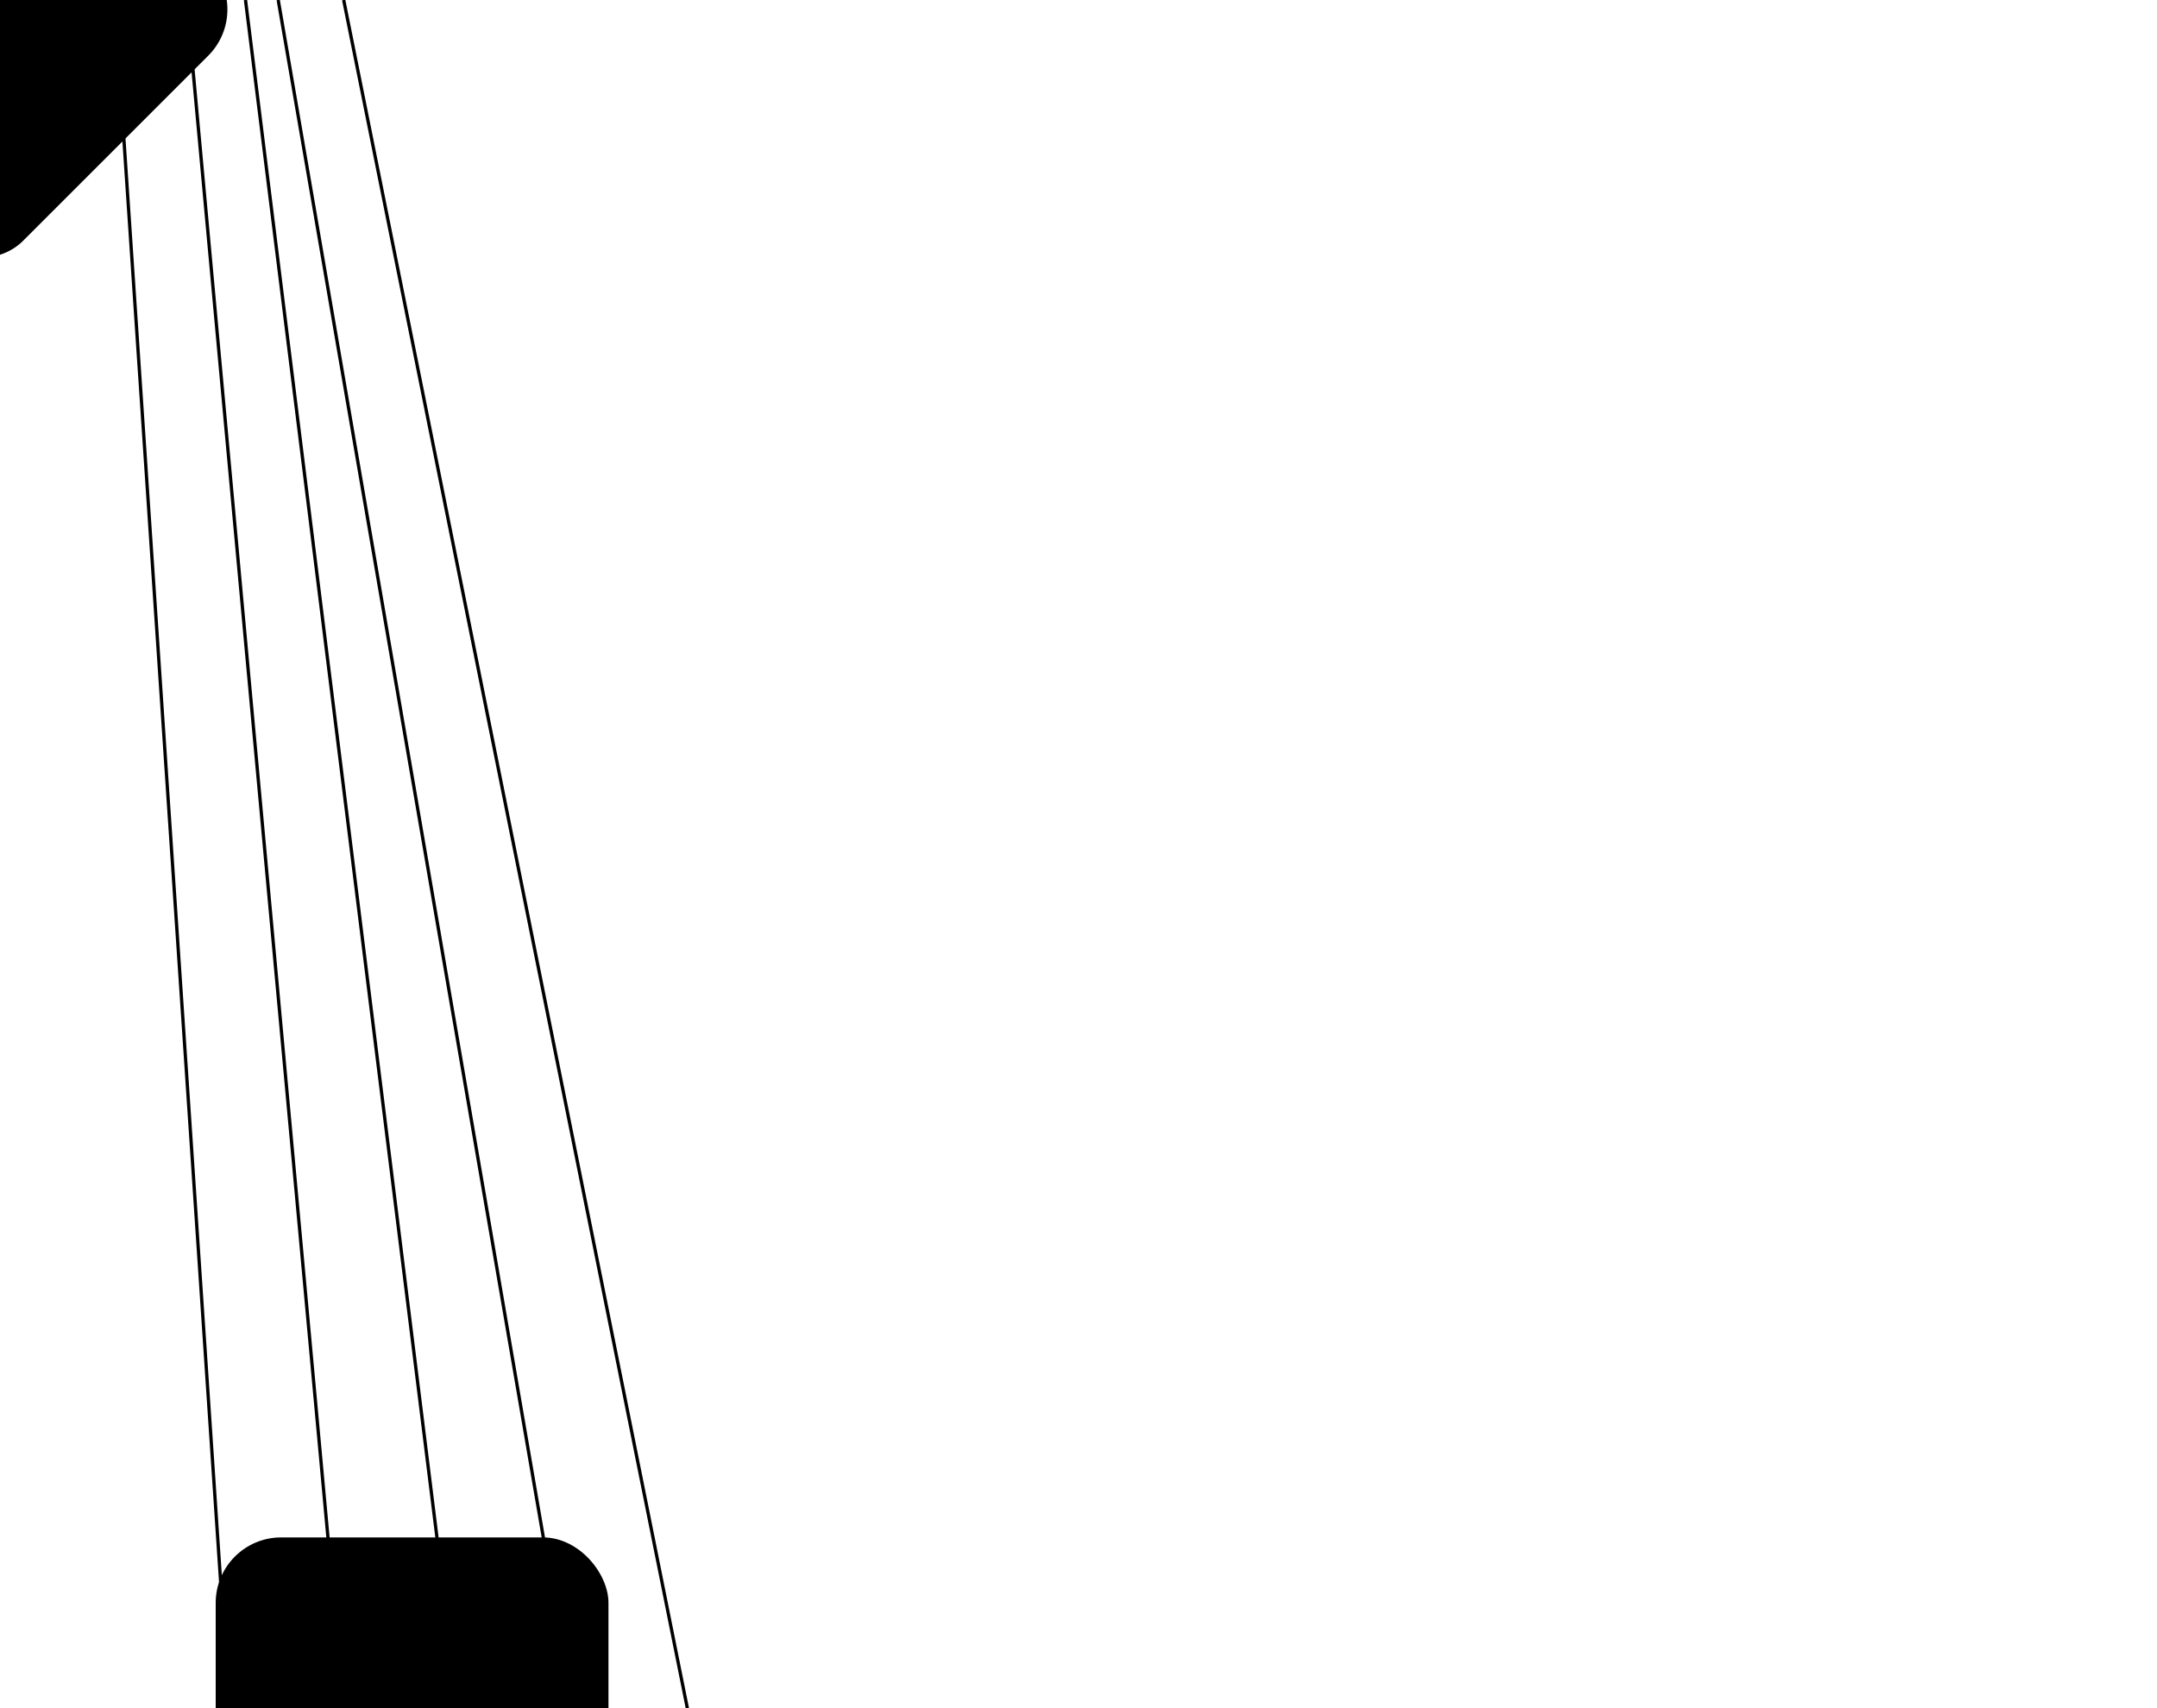 <svg version="1.1" id="Layer_1" xmlns="http://www.w3.org/2000/svg" xmlns:xlink="http://www.w3.org/1999/xlink" x="0px" y="0px" width="100%" height="100%" viewBox="0 0 659 522" enable-background="new 0 0 659 522" xml:space="preserve" preserveAspectRatio="none">
  <rect x="5%" y="-20%" rx="20" ry="20" width="120" height="120" className="rect" transform="rotate(-45 100 100)" />
  <line stroke="#000" x1="35" y1="0" x2="70" y2="100%" className="line" />
  <line stroke="#000" x1="57" y1="0" x2="105" y2="100%" className="line" />
  <line stroke="#000" x1="75" y1="0" x2="140" y2="100%" className="line" />
  <line stroke="#000" x1="85" y1="0" x2="175" y2="100%" className="line" />
  <line stroke="#000" x1="105" y1="0" x2="210" y2="100%" className="line" />
  <rect x="10%" y="90%" rx="20" ry="20" width="120" height="120" className="rect" transform="rotate(0 100 100)" />
</svg>